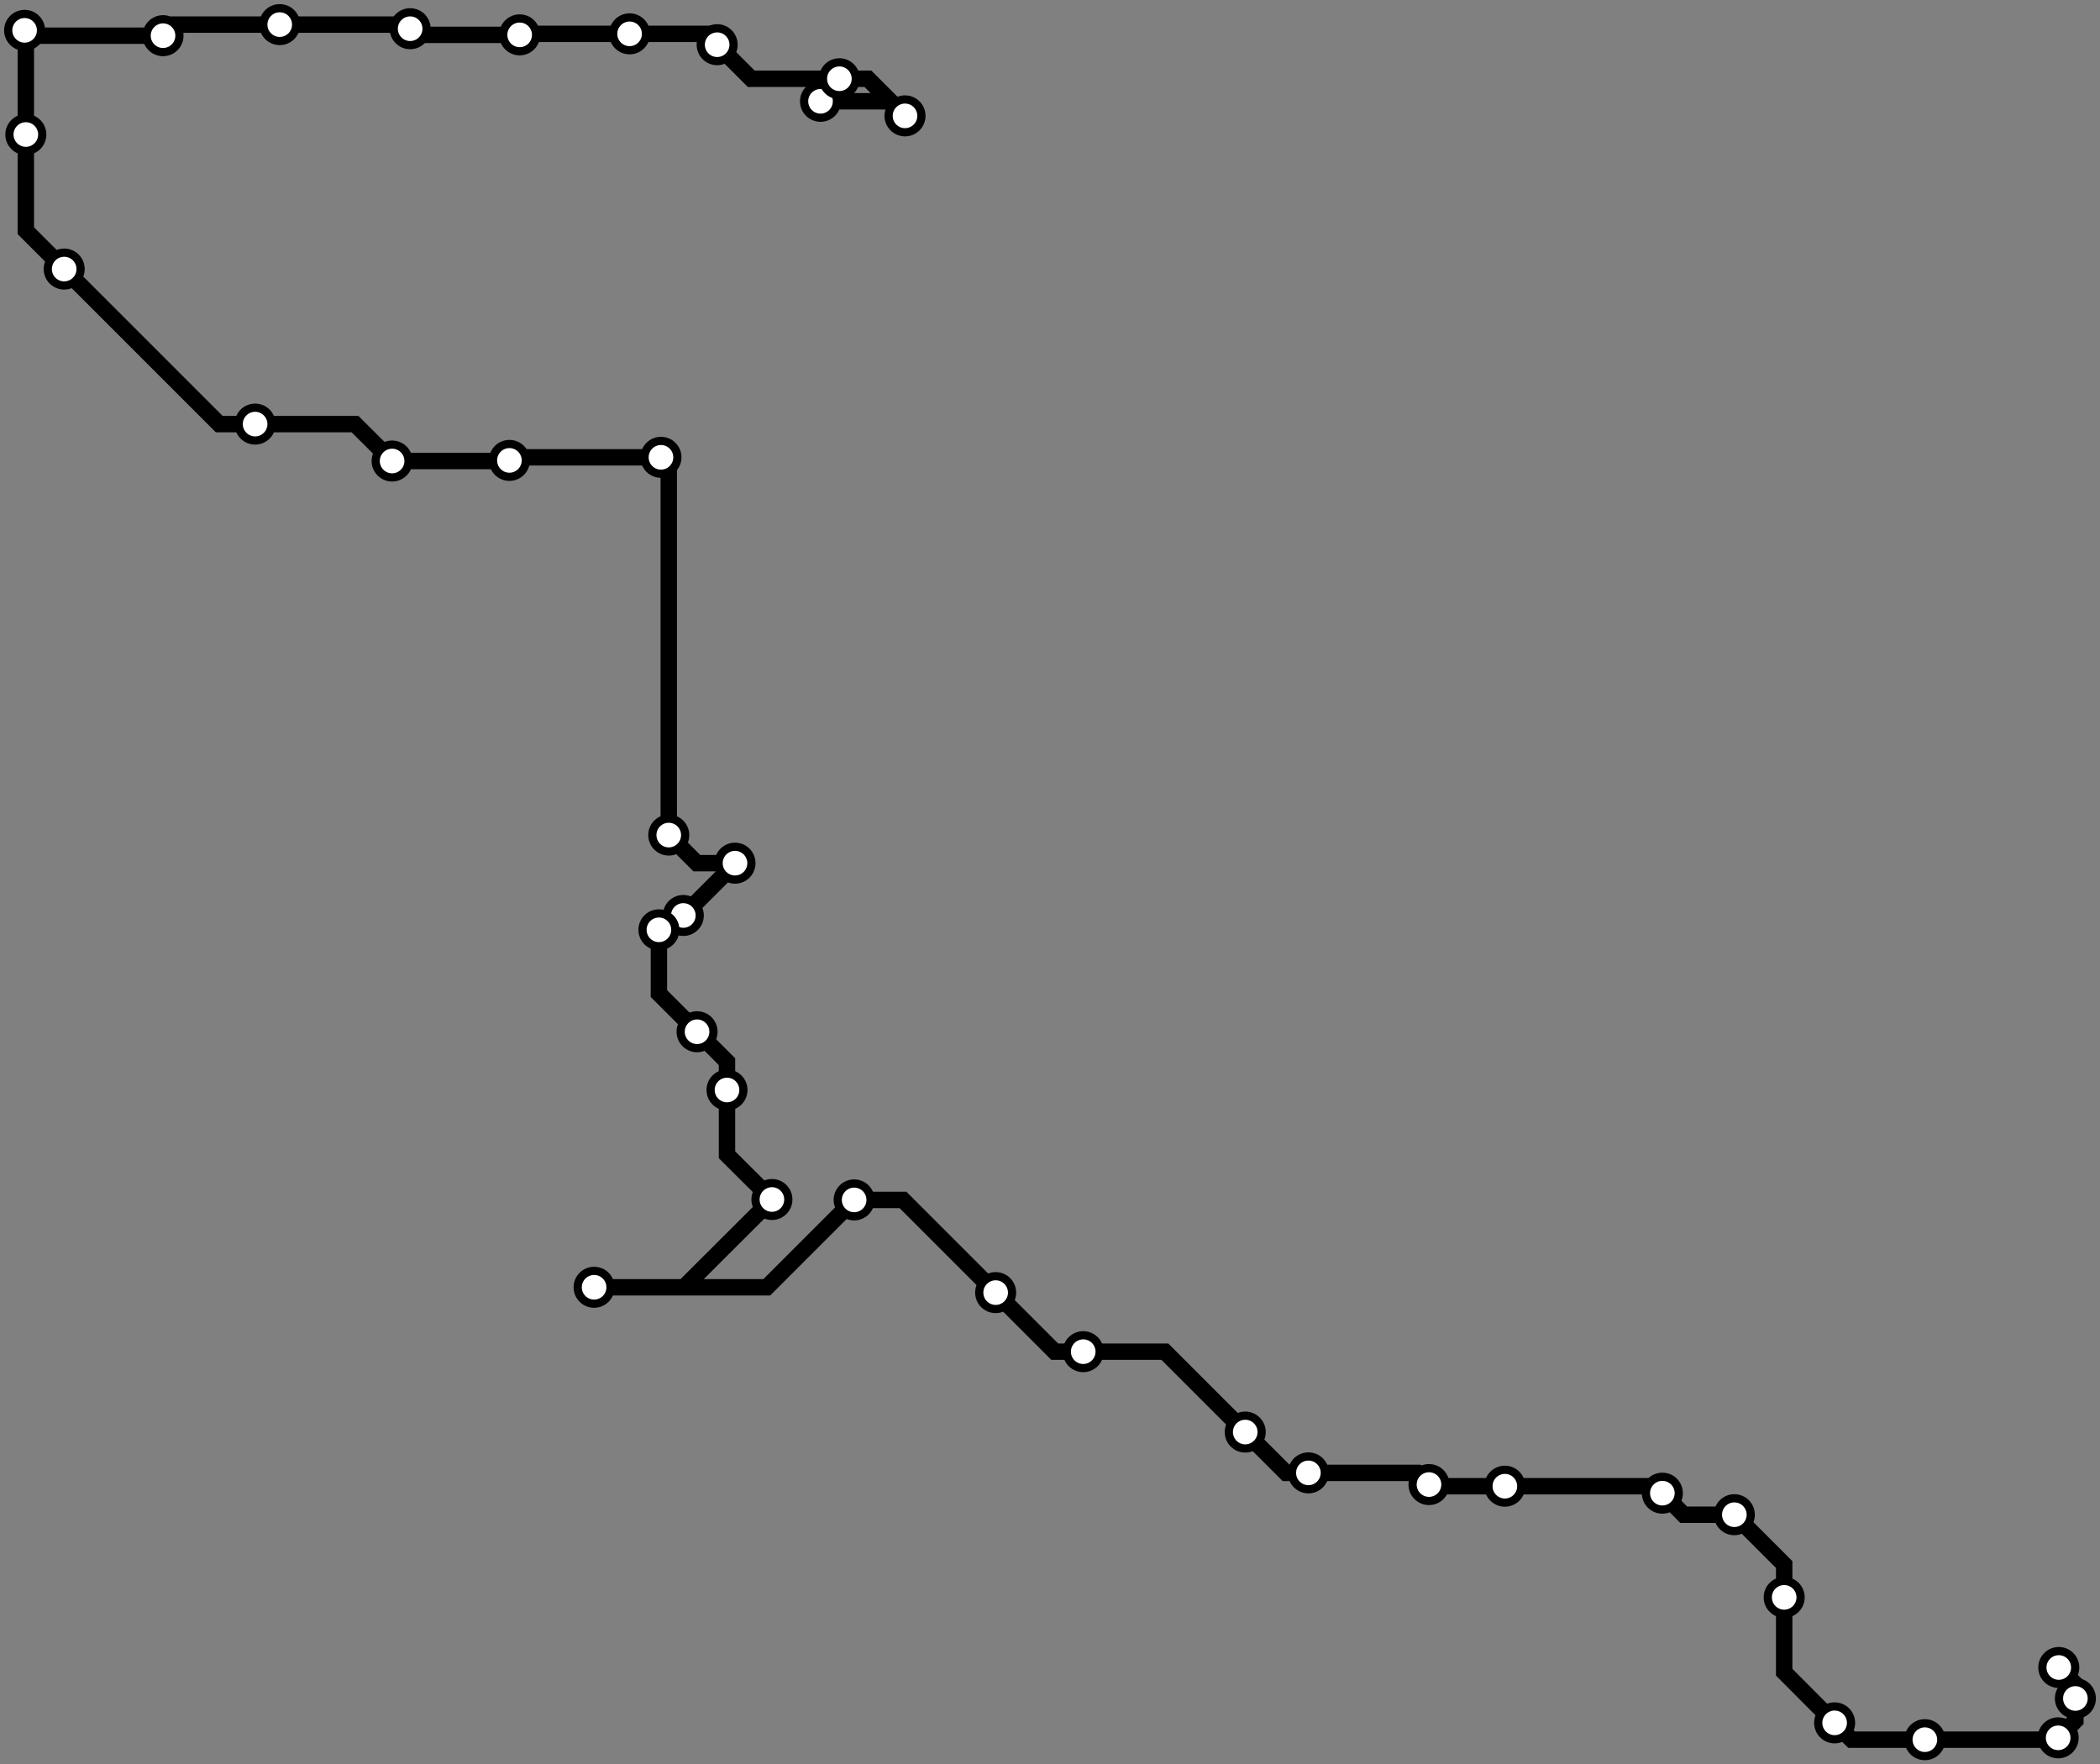 <svg width="1024.0" height="860.3" xmlns="http://www.w3.org/2000/svg">
<rect width="100%" height="100%" fill="#808080" stroke="none"/>
<path d="M400.148 49.385 L434.2 49.4 L441.3 56.5 L423.2 38.4 L409.3 38.4 L366.3 38.4 L349.7 21.8 L344.4 16.5 L307.0 16.5 L253.9 16.5 L253.4 17.0 L203.0 17.0 L200.0 14.0 L198.0 12.0 L136.4 12.0 L84.9 12.0 L79.5 17.4 L14.5 17.4 L12.0 14.8 L12.6 15.4 L12.6 65.6 L12.6 112.5 L31.3 131.2 L106.9 206.8 L124.4 206.8 L173.1 206.8 L191.2 224.8 L248.1 224.8 L248.4 224.5 L249.9 223.0 L322.3 223.0 L326.1 226.9 L326.1 407.2 L339.8 420.9 L358.4 420.9 L358.4 421.2 L333.2 446.4 L326.2 453.4 L321.3 453.4 L321.3 484.5 L339.9 503.1 L354.5 517.7 L354.5 531.5 L354.5 563.1 L376.4 584.9 L333.5 627.7 L289.7 627.7 L373.9 627.7 L416.5 585.1 L440.3 585.1 L485.5 630.3 L514.3 659.1 L528.2 659.1 L568.0 659.1 L607.2 698.3 L627.1 718.2 L638.0 718.2 L691.1 718.2 L696.8 723.9 L697.6 724.7 L733.8 724.7 L807.1 724.7 L810.6 728.1 L821.0 738.6 L845.7 738.6 L870.0 762.9 L870.0 778.9 L870.0 815.4 L894.6 840.1 L902.9 848.3 L938.6 848.3 L1002.7 848.3 L1003.6 847.4 L1012.0 839.0 L1012.0 828.2 L1012.0 821.2 L1003.9 813.1 " />
<circle cx="400.1" cy="49.4" r="8" />
<circle cx="441.3" cy="56.5" r="8" />
<circle cx="409.3" cy="38.4" r="8" />
<circle cx="349.7" cy="21.8" r="8" />
<circle cx="307.0" cy="16.5" r="8" />
<circle cx="253.4" cy="17.0" r="8" />
<circle cx="200.0" cy="14.0" r="8" />
<circle cx="136.4" cy="12.0" r="8" />
<circle cx="79.5" cy="17.4" r="8" />
<circle cx="12.0" cy="14.8" r="8" />
<circle cx="12.6" cy="65.6" r="8" />
<circle cx="31.3" cy="131.2" r="8" />
<circle cx="124.4" cy="206.8" r="8" />
<circle cx="191.2" cy="224.8" r="8" />
<circle cx="248.4" cy="224.5" r="8" />
<circle cx="322.3" cy="223.0" r="8" />
<circle cx="326.1" cy="407.2" r="8" />
<circle cx="358.4" cy="420.9" r="8" />
<circle cx="333.2" cy="446.4" r="8" />
<circle cx="321.3" cy="453.4" r="8" />
<circle cx="339.9" cy="503.1" r="8" />
<circle cx="354.5" cy="531.5" r="8" />
<circle cx="376.4" cy="584.9" r="8" />
<circle cx="289.7" cy="627.7" r="8" />
<circle cx="416.5" cy="585.1" r="8" />
<circle cx="485.5" cy="630.3" r="8" />
<circle cx="528.2" cy="659.1" r="8" />
<circle cx="607.2" cy="698.3" r="8" />
<circle cx="638.0" cy="718.2" r="8" />
<circle cx="696.8" cy="723.9" r="8" />
<circle cx="733.8" cy="724.7" r="8" />
<circle cx="810.6" cy="728.1" r="8" />
<circle cx="845.7" cy="738.6" r="8" />
<circle cx="870.0" cy="778.9" r="8" />
<circle cx="894.6" cy="840.1" r="8" />
<circle cx="938.6" cy="848.3" r="8" />
<circle cx="1003.6" cy="847.4" r="8" />
<circle cx="1012.0" cy="828.2" r="8" />
<circle cx="1003.9" cy="813.1" r="8" />
<style>
circle {
fill: white;
stroke: #000000;
stroke-width: 4;
}
path {
fill: none;
stroke: #000000;
stroke-width: 8;
}</style>
</svg>